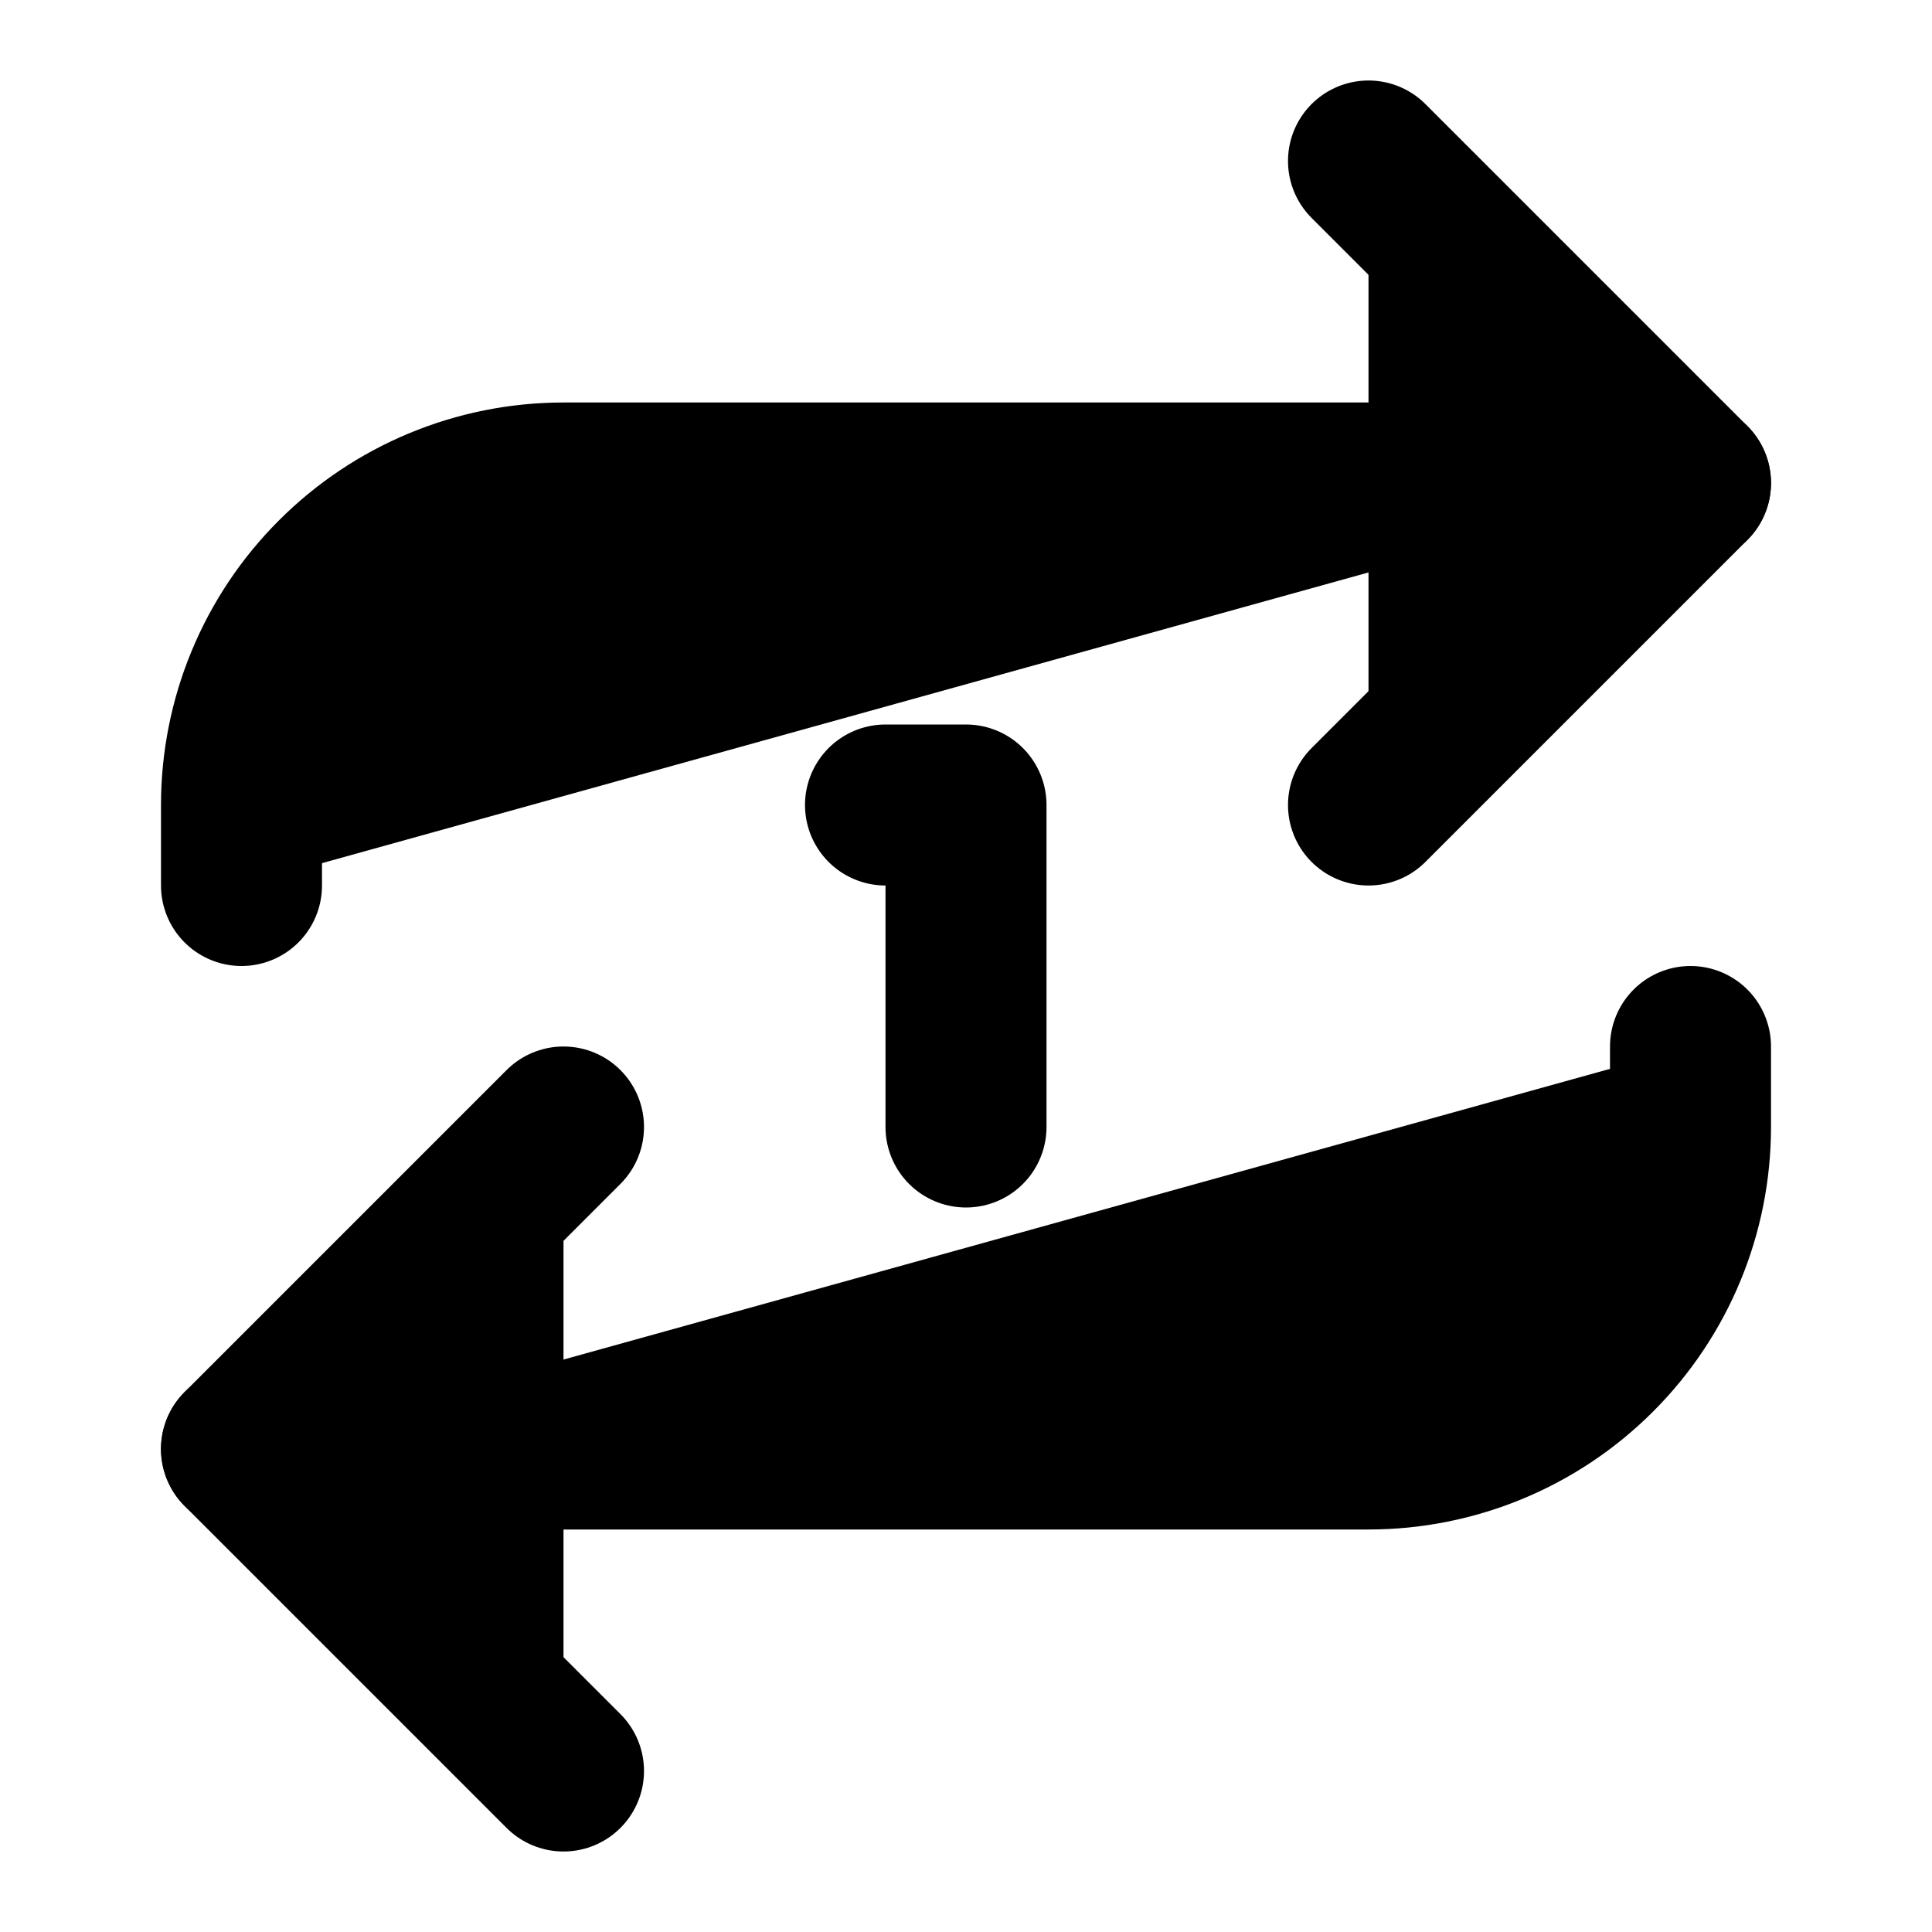 <svg width="24" height="24" viewBox="0 0 24 24" fill="black" xmlns="http://www.w3.org/2000/svg">
    <path d="M17 2L21 6L17 10" stroke="black" stroke-width="2" stroke-linecap="round"
        stroke-linejoin="round" />
    <path d="M3 11V10C3 8.939 3.421 7.922 4.172 7.172C4.922 6.421 5.939 6 7 6H21"
        stroke="black" stroke-width="2" stroke-linecap="round" stroke-linejoin="round" />
    <path d="M7 22L3 18L7 14" stroke="black" stroke-width="2" stroke-linecap="round"
        stroke-linejoin="round" />
    <path
        d="M21 13V14C21 15.061 20.579 16.078 19.828 16.828C19.078 17.579 18.061 18 17 18H3"
        stroke="black" stroke-width="2" stroke-linecap="round" stroke-linejoin="round" />
    <path d="M11 10H12V14" stroke="black" stroke-width="2" stroke-linecap="round"
        stroke-linejoin="round" />
</svg>